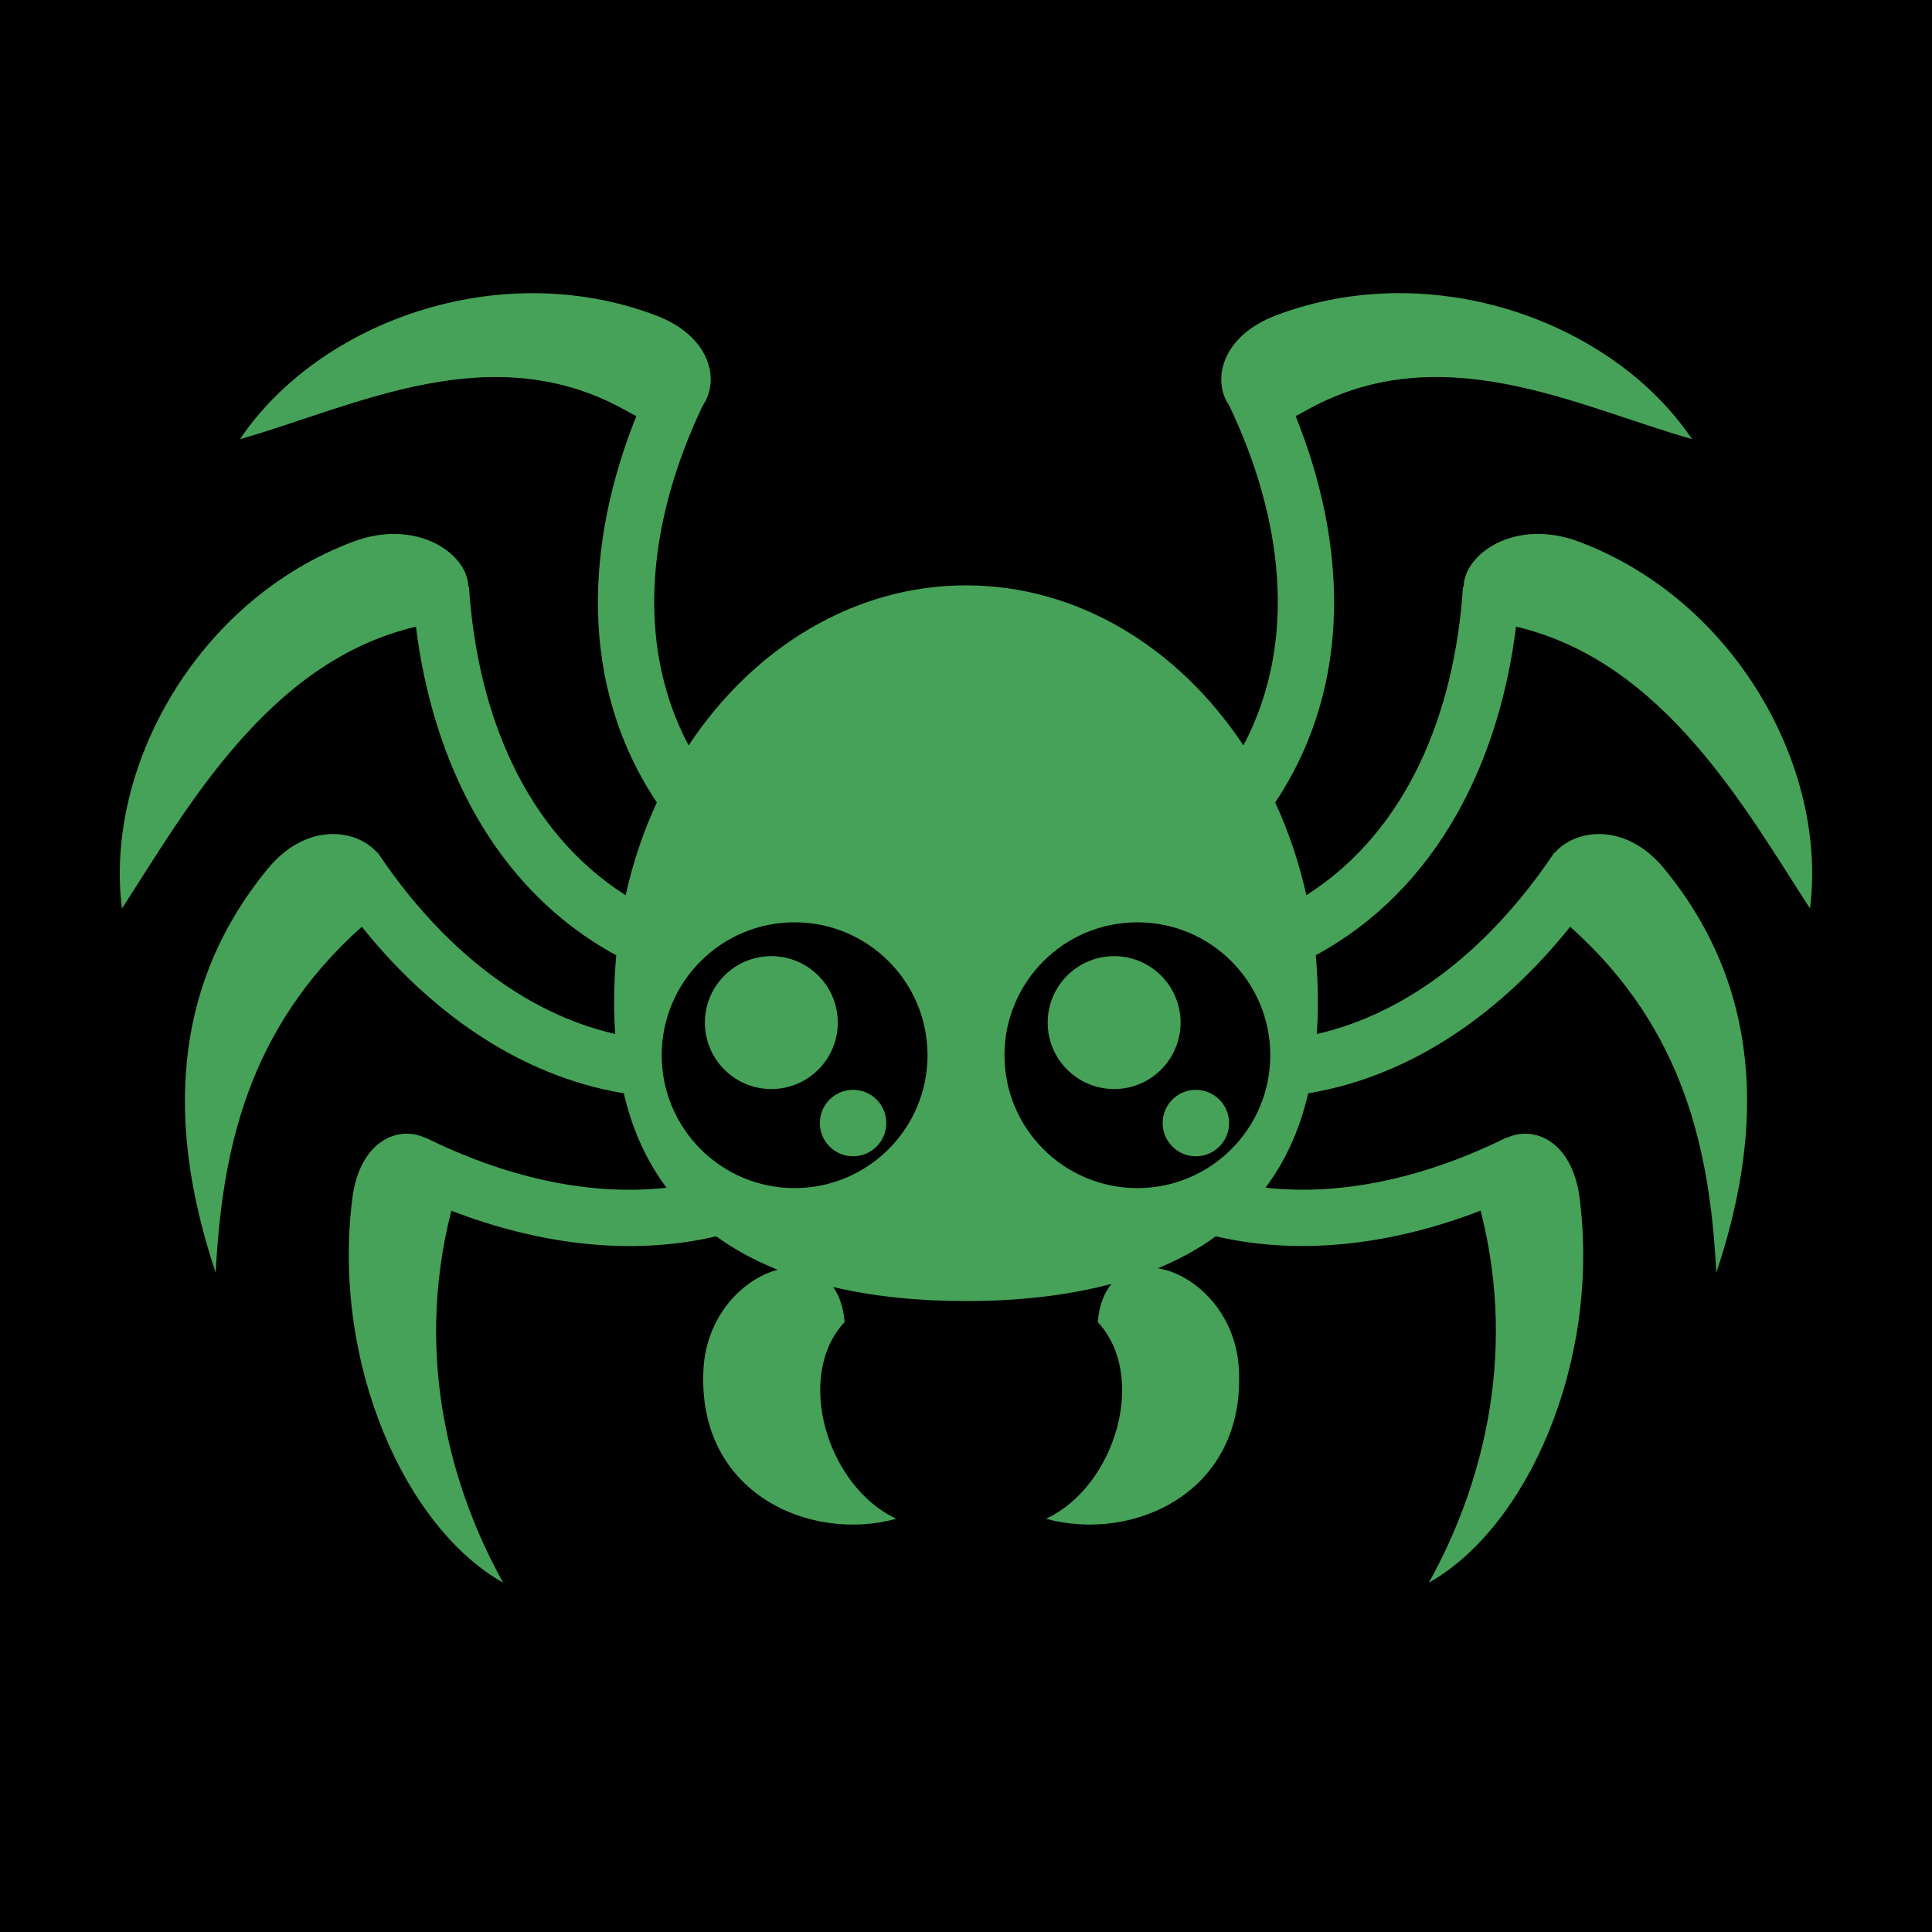 <?xml version="1.0" encoding="UTF-8" standalone="no"?>
<!DOCTYPE svg PUBLIC "-//W3C//DTD SVG 1.1//EN" "http://www.w3.org/Graphics/SVG/1.1/DTD/svg11.dtd">
<svg width="100%" height="100%" viewBox="0 0 512 512" version="1.1" xmlns="http://www.w3.org/2000/svg" xmlns:xlink="http://www.w3.org/1999/xlink" xml:space="preserve" xmlns:serif="http://www.serif.com/" style="fill-rule:evenodd;clip-rule:evenodd;stroke-linejoin:round;stroke-miterlimit:2;">
    <rect x="0" y="0" width="512" height="512" style="fill-rule:nonzero;"/>
    <path d="M370.06,77.686C359.416,77.771 348.64,79.622 338.244,83.546C323.614,89.076 321.141,100.82 325.738,107.441C339.848,136.976 344.19,169.805 329.518,197.541C312.35,171.618 285.628,155.126 256,155.126C226.374,155.126 199.653,171.622 182.484,197.546C167.812,169.812 172.149,136.986 186.256,107.456C190.862,100.836 188.394,89.086 173.756,83.562C132.176,67.872 84.506,85.318 63.596,116.382C94.256,107.682 130.586,88.467 166.646,109.227C167.321,109.617 167.988,109.962 168.643,110.272C155.313,143.375 153.059,181.157 174.066,212.662C170.523,220.336 167.73,228.576 165.803,237.25C138.959,220.155 126.451,188.757 124.283,155.54L124.113,155.55C124.095,146.924 110.587,137.198 93.653,143.53C52.03,159.1 27.61,203.606 32.32,240.76C49.323,214.573 70.978,175.275 110.23,166.072C114.598,201.269 130.626,235.409 163.316,253.158C162.943,257.176 162.744,261.258 162.744,265.404C162.744,268.387 162.841,271.254 163.027,274.018C137.972,268.283 116.852,250.373 101.221,227.608C101.183,227.548 101.137,227.488 101.097,227.428C100.744,226.912 100.377,226.408 100.03,225.888L99.95,225.938C94.177,219.458 81.004,218.036 71.02,230.154C42.76,264.444 45.94,303.82 57.16,337.27C58.81,305.703 65.258,272.9 95.885,245.6C113.59,267.713 137.295,285.093 165.315,289.734C167.651,299.718 171.515,307.936 176.637,314.754C155.567,317.118 133.327,311.651 112.787,301.506L112.757,301.57C105.461,298.107 95.267,302.398 93.355,317.695C87.88,361.525 107.545,404.951 133.345,419.425C120.011,395.471 109.54,360.52 119.545,321.115C119.568,321.025 119.58,320.938 119.602,320.848C142.1,329.533 166.622,333.062 189.802,327.638C194.642,331.168 200.115,334.098 206.09,336.496C196.802,338.962 187.215,348.754 186.43,362.786C184.615,395.696 214.615,408.82 237.535,402.49C219.19,393.94 210.445,364.69 223.84,350.35C223.492,346.424 222.414,343.365 220.834,341.088C231.57,343.6 243.418,344.8 256,344.8C269.92,344.8 282.943,343.337 294.55,340.244C292.623,342.587 291.3,345.918 290.904,350.35C304.299,364.69 295.556,393.94 277.211,402.49C300.131,408.82 330.131,395.695 328.315,362.785C327.488,347.841 316.669,337.7 306.858,336.105C312.468,333.778 317.628,330.975 322.216,327.631C345.389,333.045 369.904,329.513 392.396,320.829C392.419,320.926 392.431,321.019 392.456,321.116C402.446,360.521 391.99,395.456 378.656,419.426C404.456,404.966 424.121,361.541 418.646,317.696C416.734,302.396 406.536,298.106 399.241,301.573L399.201,301.491C378.668,311.631 356.439,317.101 335.376,314.743C340.49,307.929 344.352,299.718 346.686,289.741C374.706,285.104 398.412,267.715 416.116,245.601C446.743,272.901 453.19,305.705 454.841,337.257C466.061,303.807 469.241,264.447 440.981,230.142C430.997,218.032 417.824,219.459 412.051,225.942L411.971,225.889C411.624,226.409 411.258,226.914 410.905,227.429C410.865,227.491 410.819,227.549 410.78,227.611C395.147,250.376 374.026,268.293 348.97,274.024C349.158,271.259 349.256,268.39 349.256,265.404C349.256,261.258 349.056,257.171 348.684,253.151C381.367,235.401 397.406,201.269 401.764,166.061C441.01,175.281 462.664,214.574 479.664,240.745C484.374,203.59 459.954,159.087 418.33,143.517C401.402,137.191 387.896,146.927 387.883,155.552L387.701,155.542C385.548,188.762 373.035,220.144 346.198,237.24C344.272,228.568 341.478,220.33 337.938,212.658C358.944,181.15 356.688,143.365 343.355,110.26C344.011,109.95 344.679,109.604 345.355,109.213C381.415,88.453 417.76,107.683 448.405,116.368C432.723,93.068 401.989,77.432 370.06,77.688L370.06,77.686ZM210.58,244.42C230.035,244.42 245.8,260.186 245.8,279.64C245.8,299.08 230.035,314.86 210.58,314.86C191.14,314.86 175.36,299.096 175.36,279.64C175.36,260.2 191.125,244.42 210.58,244.42ZM301.42,244.42C320.86,244.42 336.64,260.186 336.64,279.64C336.64,299.08 320.875,314.86 301.42,314.86C281.98,314.86 266.2,299.096 266.2,279.64C266.2,260.2 281.965,244.42 301.42,244.42ZM204.414,253.39C194.694,253.39 186.804,261.28 186.804,271C186.804,280.72 194.694,288.61 204.414,288.61C214.134,288.61 222.024,280.72 222.024,271C222.024,261.28 214.134,253.39 204.414,253.39ZM295.256,253.39C285.536,253.39 277.646,261.28 277.646,271C277.646,280.72 285.536,288.61 295.256,288.61C304.976,288.61 312.866,280.72 312.866,271C312.866,261.28 304.976,253.39 295.256,253.39ZM226.074,288.82C221.214,288.82 217.27,292.765 217.27,297.625C217.27,302.485 221.214,306.43 226.074,306.43C230.934,306.43 234.881,302.485 234.881,297.625C234.881,292.765 230.935,288.82 226.075,288.82L226.074,288.82ZM316.914,288.82C312.054,288.82 308.109,292.765 308.109,297.625C308.109,302.485 312.053,306.43 316.913,306.43C321.773,306.43 325.72,302.485 325.72,297.625C325.72,292.765 321.774,288.82 316.914,288.82Z" style="fill:rgb(70,162,88);fill-rule:nonzero;"/>
</svg>
